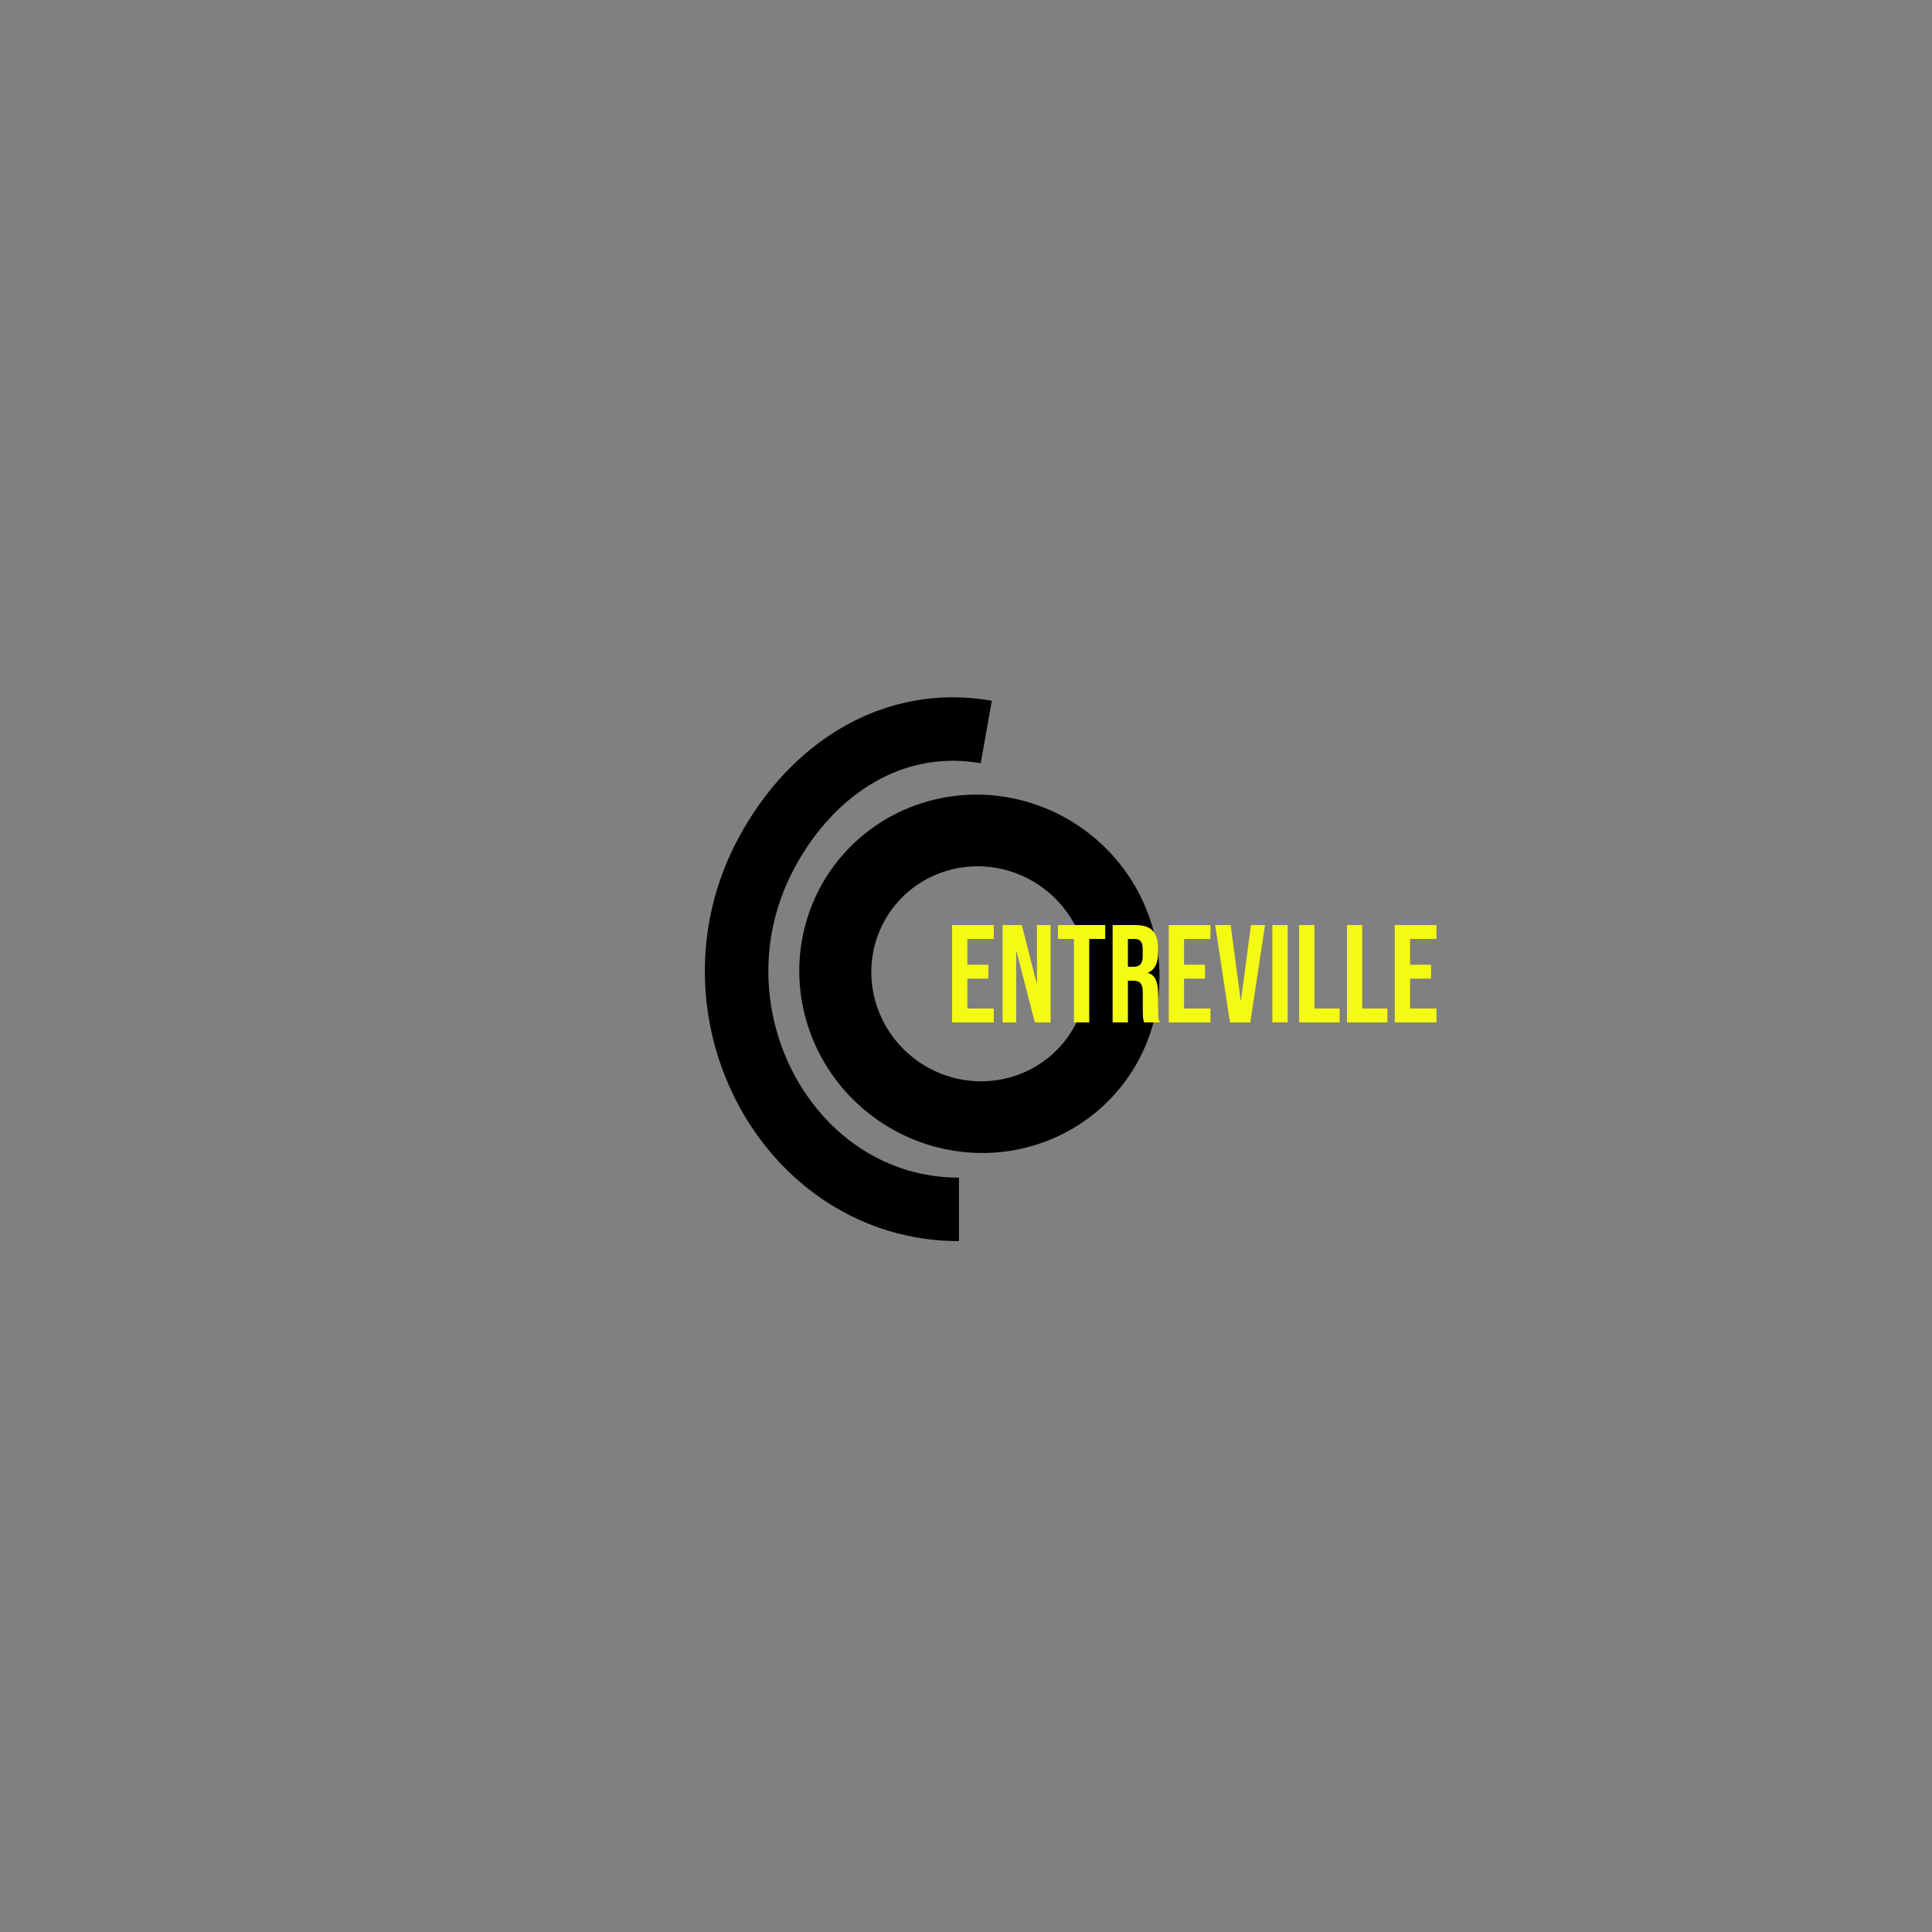 <?xml version="1.0" encoding="utf-8"?>
<svg viewBox="0 0 500 500" xmlns="http://www.w3.org/2000/svg" xmlns:bx="https://boxy-svg.com">
  <rect x="0" y="0" width="500" height="500" fill="#808080" stroke="none"/>
  <path style="stroke: rgb(0, 0, 0); fill: rgba(0, 0, 0, 0); paint-order: fill; stroke-width: 16.432;" d="M 197.694 188.669 C 241.937 188.673 269.585 239.974 247.46 281.009 C 235.484 303.222 214.257 316.413 190.631 312.213" transform="matrix(-1, 0, 0, -1, 445.879, 501.658)"/>
  <path d="M 133.333 407 m -46.087 0 a 46.087 46.875 0 1 0 92.174 0 a 46.087 46.875 0 1 0 -92.174 0 Z M 133.333 407 m -27.652 0 a 27.652 28.124 0 0 1 55.304 0 a 27.652 28.124 0 0 1 -55.304 0 Z" style="stroke-width: 0.737;" transform="matrix(-0.588, 0.809, -0.809, -0.588, 661.128, 383.469)" bx:shape="ring 133.333 407 27.652 28.124 46.087 46.875 1@ccbf5db1"/>
  <path d="M 246.391 239.403 L 257.191 239.403 L 257.191 243.003 L 250.351 243.003 L 250.351 249.663 L 255.787 249.663 L 255.787 253.263 L 250.351 253.263 L 250.351 261.003 L 257.191 261.003 L 257.191 264.603 L 246.391 264.603 L 246.391 239.403 Z M 259.469 239.403 L 264.437 239.403 L 268.289 254.487 L 268.361 254.487 L 268.361 239.403 L 271.889 239.403 L 271.889 264.603 L 267.821 264.603 L 263.069 246.207 L 262.997 246.207 L 262.997 264.603 L 259.469 264.603 L 259.469 239.403 Z M 277.929 243.003 L 273.789 243.003 L 273.789 239.403 L 286.029 239.403 L 286.029 243.003 L 281.889 243.003 L 281.889 264.603 L 277.929 264.603 L 277.929 243.003 Z M 287.946 239.403 L 293.814 239.403 C 295.854 239.403 297.342 239.883 298.278 240.843 C 299.214 241.779 299.682 243.231 299.682 245.199 L 299.682 246.747 C 299.682 249.363 298.818 251.019 297.09 251.715 L 297.09 251.787 C 298.05 252.075 298.722 252.663 299.106 253.551 C 299.514 254.439 299.718 255.627 299.718 257.115 L 299.718 261.543 C 299.718 262.263 299.742 262.851 299.79 263.307 C 299.838 263.739 299.958 264.171 300.15 264.603 L 296.118 264.603 C 295.974 264.195 295.878 263.811 295.83 263.451 C 295.782 263.091 295.758 262.443 295.758 261.507 L 295.758 256.899 C 295.758 255.747 295.566 254.943 295.182 254.487 C 294.822 254.031 294.186 253.803 293.274 253.803 L 291.906 253.803 L 291.906 264.603 L 287.946 264.603 L 287.946 239.403 Z M 293.346 250.203 C 294.138 250.203 294.726 249.999 295.11 249.591 C 295.518 249.183 295.722 248.499 295.722 247.539 L 295.722 245.595 C 295.722 244.683 295.554 244.023 295.218 243.615 C 294.906 243.207 294.402 243.003 293.706 243.003 L 291.906 243.003 L 291.906 250.203 L 293.346 250.203 Z M 302.466 239.403 L 313.266 239.403 L 313.266 243.003 L 306.426 243.003 L 306.426 249.663 L 311.862 249.663 L 311.862 253.263 L 306.426 253.263 L 306.426 261.003 L 313.266 261.003 L 313.266 264.603 L 302.466 264.603 L 302.466 239.403 Z M 314.5 239.403 L 318.496 239.403 L 321.088 258.951 L 321.16 258.951 L 323.752 239.403 L 327.388 239.403 L 323.572 264.603 L 318.316 264.603 L 314.5 239.403 Z M 329.29 239.403 L 333.25 239.403 L 333.25 264.603 L 329.29 264.603 L 329.29 239.403 Z M 336.216 239.403 L 340.176 239.403 L 340.176 261.003 L 346.692 261.003 L 346.692 264.603 L 336.216 264.603 L 336.216 239.403 Z M 348.591 239.403 L 352.551 239.403 L 352.551 261.003 L 359.067 261.003 L 359.067 264.603 L 348.591 264.603 L 348.591 239.403 Z M 360.966 239.403 L 371.766 239.403 L 371.766 243.003 L 364.926 243.003 L 364.926 249.663 L 370.362 249.663 L 370.362 253.263 L 364.926 253.263 L 364.926 261.003 L 371.766 261.003 L 371.766 264.603 L 360.966 264.603 L 360.966 239.403 Z" fill="#F5FA12"/>
</svg>